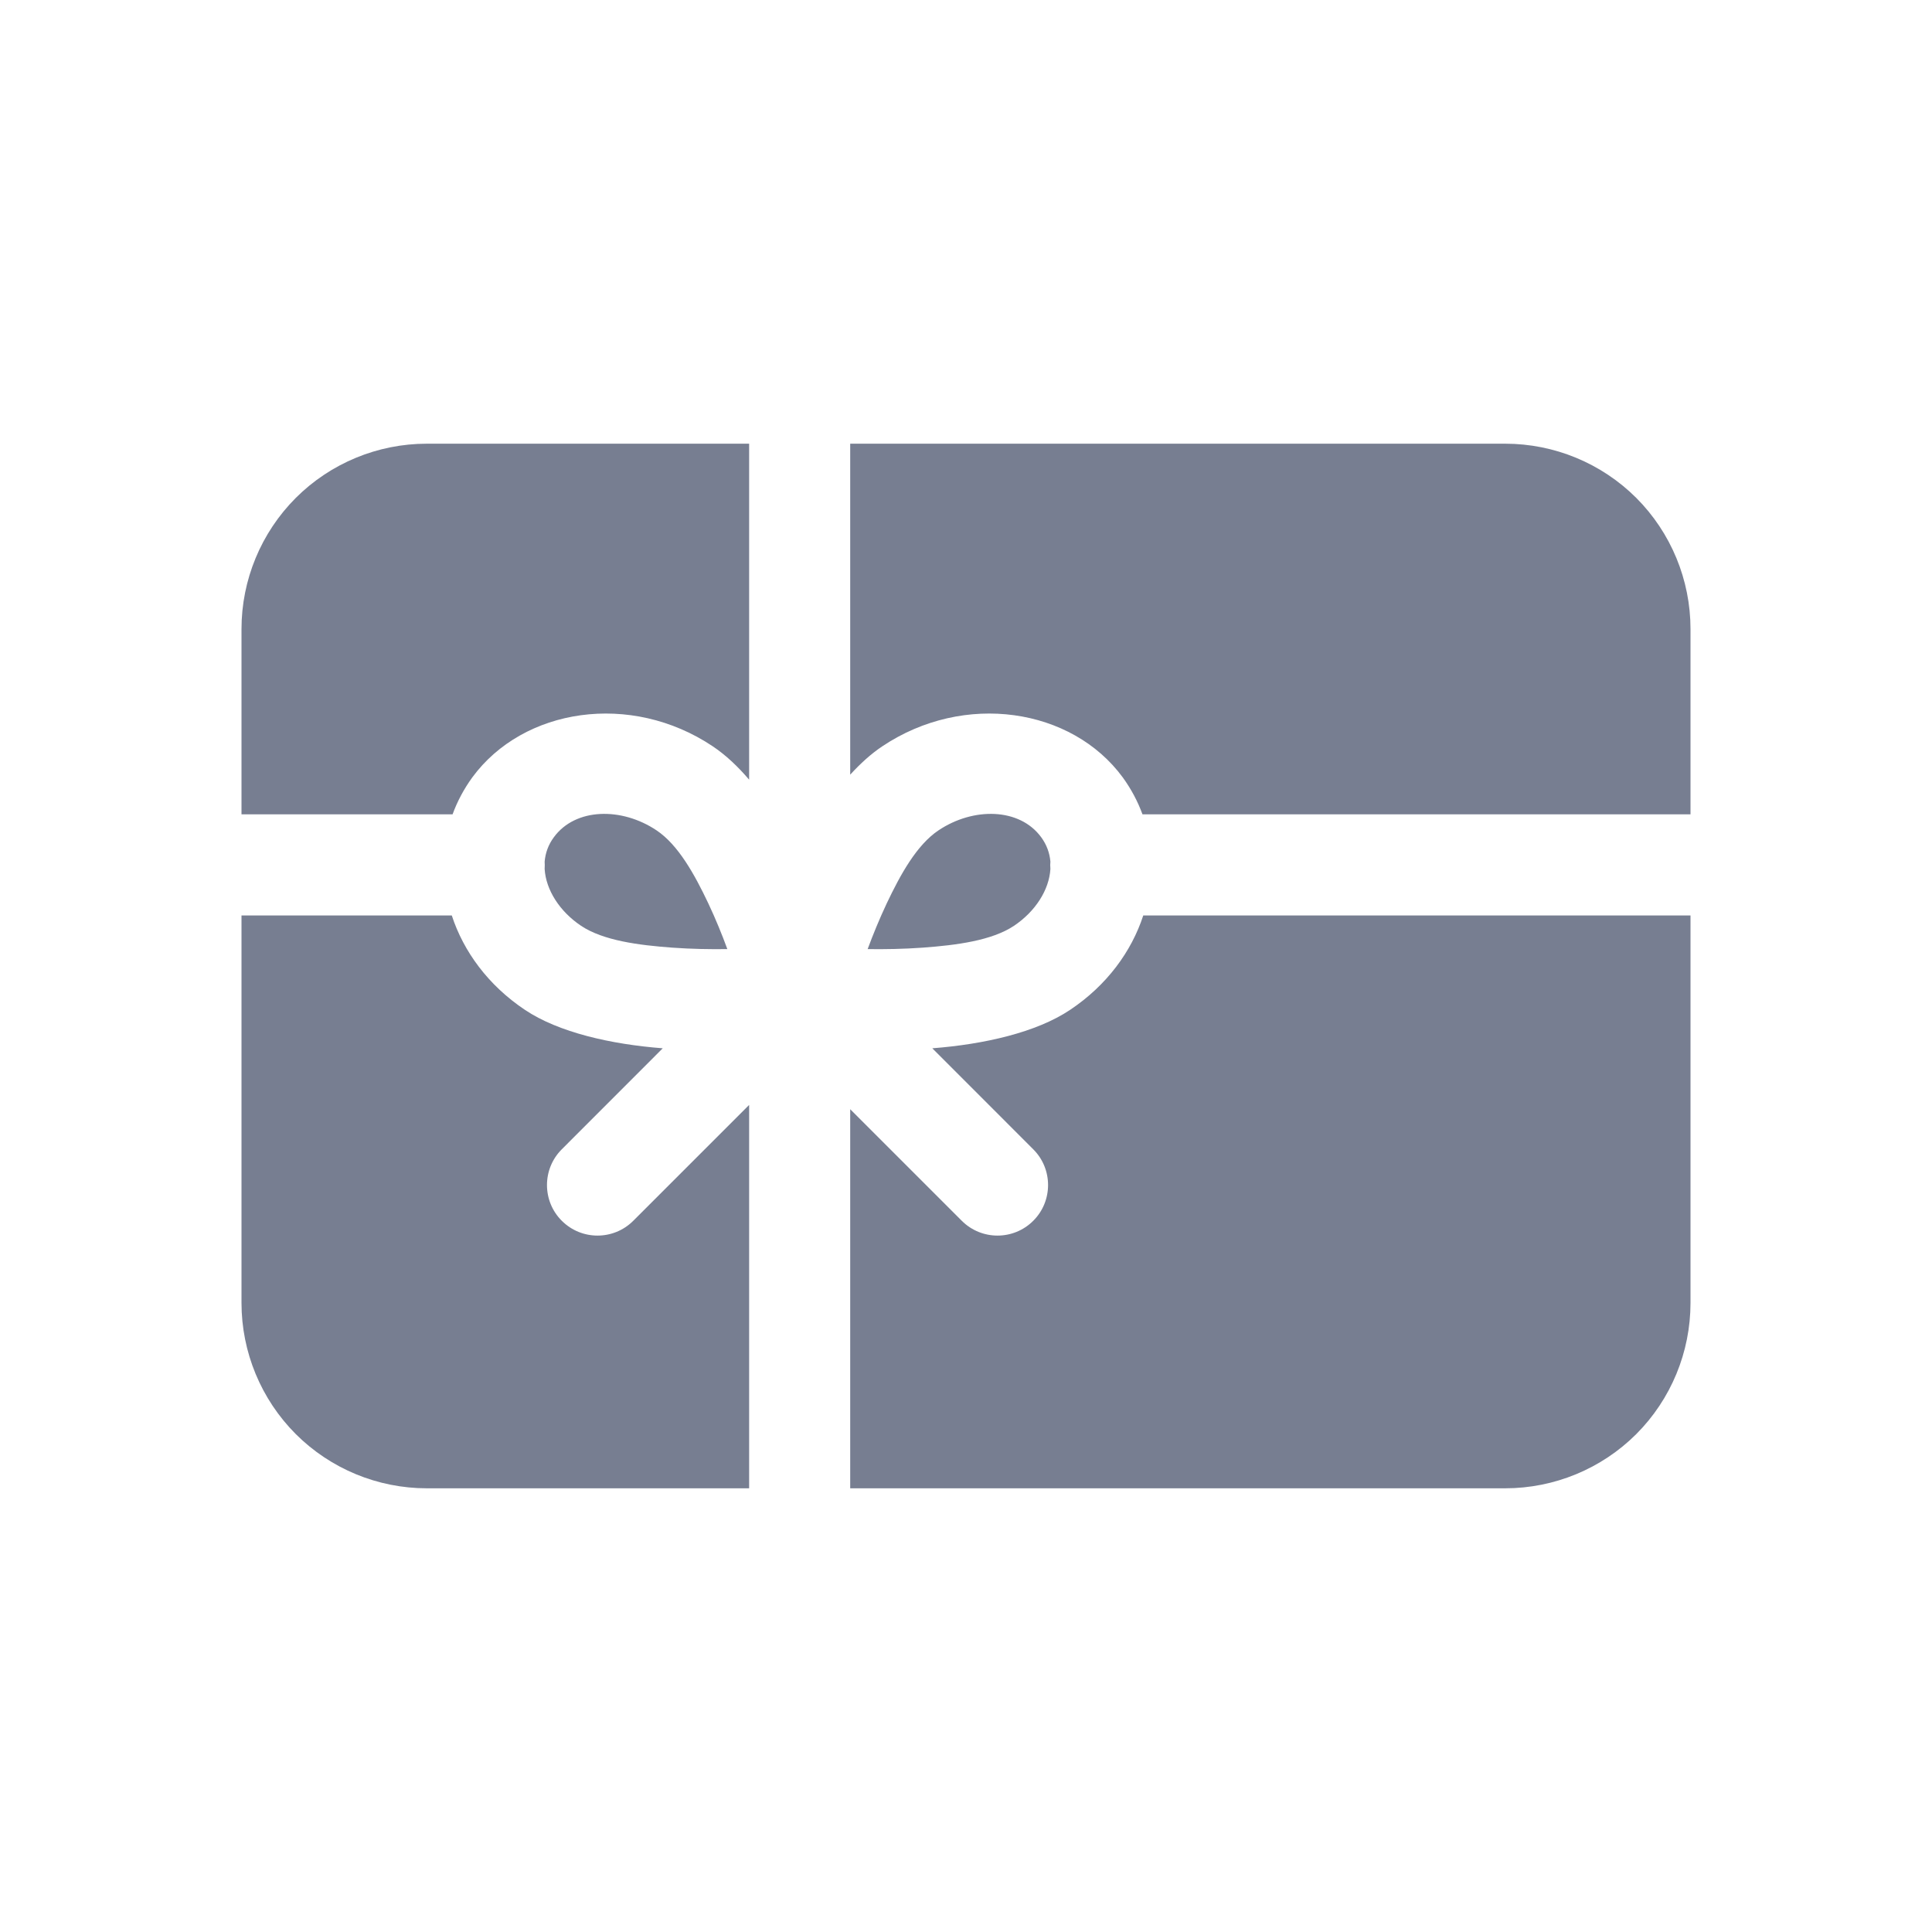 <svg width="32" height="32" viewBox="0 0 32 32" fill="none" xmlns="http://www.w3.org/2000/svg">
<path fill-rule="evenodd" clip-rule="evenodd" d="M28 15.163H18.936C18.741 15.761 18.332 16.32 17.725 16.726C17.166 17.101 16.297 17.297 15.442 17.363L17.114 19.036C17.441 19.362 17.441 19.894 17.114 20.22C16.787 20.547 16.257 20.547 15.93 20.22L14.082 18.372V24.651H24.93C25.744 24.651 26.526 24.328 27.102 23.753C27.677 23.177 28 22.395 28 21.581V15.163ZM7.483 15.163H4V21.581C4 22.395 4.324 23.177 4.899 23.753C5.475 24.328 6.256 24.651 7.07 24.651H12.408V18.301L10.489 20.22C10.162 20.547 9.632 20.547 9.305 20.22C8.978 19.894 8.978 19.362 9.305 19.036L10.977 17.363C10.122 17.297 9.253 17.101 8.694 16.726C8.087 16.32 7.678 15.761 7.483 15.163ZM9.021 14.272C9.033 14.13 9.081 13.992 9.173 13.868C9.531 13.378 10.298 13.367 10.874 13.753C11.234 13.993 11.505 14.484 11.732 14.963C11.854 15.222 11.96 15.482 12.047 15.72C11.768 15.724 11.455 15.719 11.135 15.696C10.576 15.655 9.991 15.579 9.624 15.334C9.27 15.097 9.042 14.74 9.021 14.393C9.022 14.37 9.023 14.348 9.023 14.326C9.023 14.308 9.022 14.29 9.021 14.272ZM17.398 14.393C17.377 14.74 17.149 15.097 16.795 15.334C16.428 15.579 15.843 15.655 15.284 15.696C14.964 15.719 14.651 15.724 14.371 15.72C14.459 15.482 14.565 15.222 14.687 14.963C14.914 14.484 15.185 13.993 15.545 13.753C16.121 13.367 16.888 13.378 17.246 13.868C17.337 13.992 17.386 14.13 17.398 14.272C17.397 14.29 17.395 14.308 17.395 14.326C17.395 14.348 17.397 14.37 17.398 14.393ZM14.082 7.349V12.831C14.251 12.646 14.428 12.485 14.614 12.361C15.971 11.453 17.752 11.725 18.597 12.877C18.736 13.069 18.845 13.274 18.923 13.488H28V10.418C28 9.605 27.677 8.823 27.102 8.247C26.526 7.672 25.744 7.349 24.93 7.349H14.082ZM12.408 7.349H7.07C6.256 7.349 5.475 7.672 4.899 8.247C4.324 8.823 4 9.605 4 10.418V13.488H7.496C7.574 13.274 7.683 13.069 7.822 12.877C8.667 11.725 10.448 11.453 11.805 12.361C12.017 12.503 12.219 12.692 12.408 12.914V7.349Z" fill="#777E91"/>
</svg>
